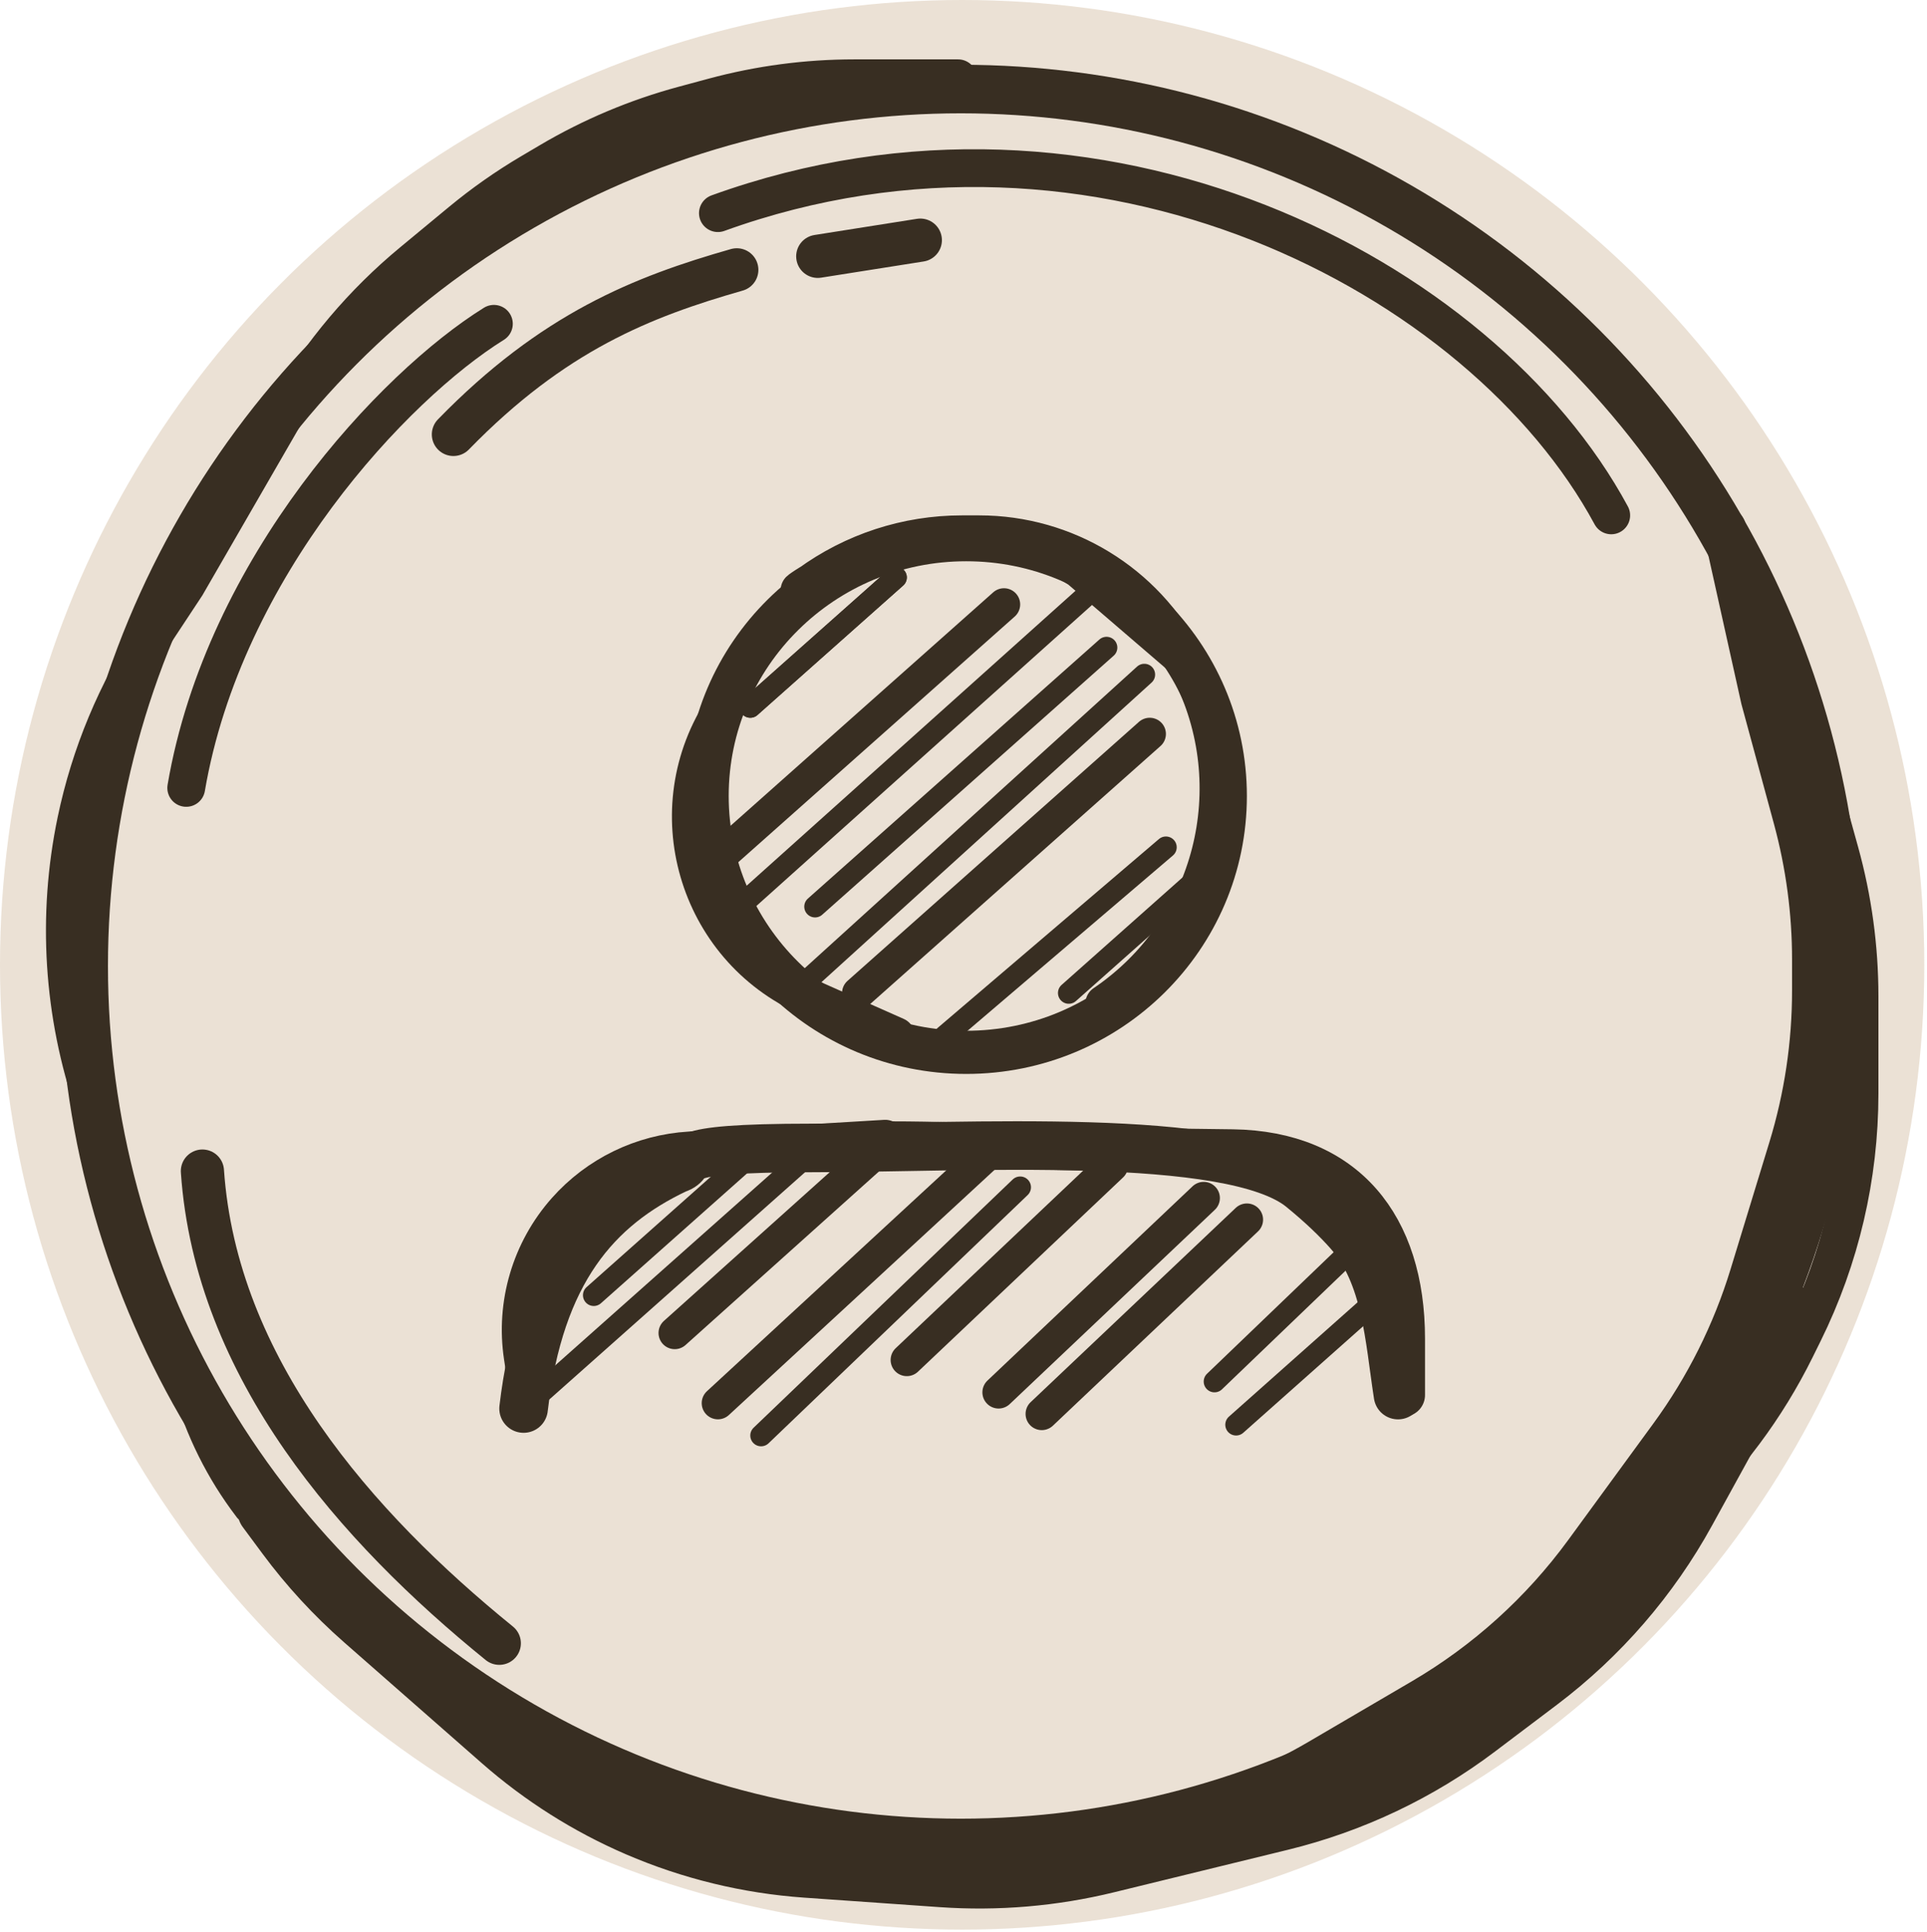 <svg width="357" height="358" viewBox="0 0 357 358" fill="none" xmlns="http://www.w3.org/2000/svg">
<path d="M84 80.5C102.5 61.5 119 55 136.5 50M151.5 47.5L170.5 44.5" stroke="black" stroke-width="8" stroke-linecap="round"/>
<path d="M92.5 304.5C66 283 40 253.5 37.5 217" stroke="black" stroke-width="8" stroke-linecap="round"/>
<path d="M166 107L139 131" stroke="black" stroke-width="4" stroke-linecap="round"/>
<path d="M225 160L198 184" stroke="black" stroke-width="4" stroke-linecap="round"/>
<path d="M216 157L175 192" stroke="black" stroke-width="4" stroke-linecap="round"/>
<path d="M166 107L139 131" stroke="black" stroke-width="4" stroke-linecap="round"/>
<path d="M164 212L125 247" stroke="black" stroke-width="6" stroke-linecap="round"/>
<path d="M206 216L168 252" stroke="black" stroke-width="6" stroke-linecap="round"/>
<path d="M231 226L193 262" stroke="black" stroke-width="6" stroke-linecap="round"/>
<path d="M223 222L185 258" stroke="black" stroke-width="6" stroke-linecap="round"/>
<path d="M137 216L110 240" stroke="black" stroke-width="4" stroke-linecap="round"/>
<path d="M256 240L229 264" stroke="black" stroke-width="4" stroke-linecap="round"/>
<path d="M250 232L225 256" stroke="black" stroke-width="4" stroke-linecap="round"/>
<path d="M205 120L151 168" stroke="black" stroke-width="4" stroke-linecap="round"/>
<path d="M213 136L159 184" stroke="black" stroke-width="6" stroke-linecap="round"/>
<path d="M152 212L98 260" stroke="black" stroke-width="4" stroke-linecap="round"/>
<path d="M205 107L137 168" stroke="black" stroke-width="4" stroke-linecap="round"/>
<path d="M185 212L133 260" stroke="black" stroke-width="6" stroke-linecap="round"/>
<path d="M189 220L141 266" stroke="black" stroke-width="4" stroke-linecap="round"/>
<path d="M186 112L132 160" stroke="black" stroke-width="6" stroke-linecap="round"/>
<path d="M212 125L147 184" stroke="black" stroke-width="4" stroke-linecap="round"/>
<path d="M91.5 60C73 71.5 41.5 105 34.5 146M133 39.5C203.5 14 274.5 51 298.5 95.5M177.5 14.5H158.255C149.457 14.5 140.697 15.661 132.203 17.953L126.621 19.459C117.914 21.809 109.564 25.326 101.8 29.914L98.299 31.982C93.773 34.657 89.466 37.684 85.416 41.035L76.355 48.534C67.192 56.117 59.455 65.274 53.508 75.575L34.5 108.5L28.475 117.629C21.554 128.115 16.681 139.816 14.113 152.115V152.115C10.44 169.709 11.599 187.971 17.468 204.96L18 206.5" stroke="black" stroke-width="7" stroke-linecap="round"/>
<path d="M219.428 122.198L200 105.5C173 88 141 114.5 149.5 108.5L149.838 108.253C158.066 102.24 167.992 99 178.183 99H181.415C197.432 99 212.104 107.954 219.428 122.198V122.198ZM219.428 122.198L220.359 123.998C231.562 145.681 224.78 172.316 204.571 186V186" stroke="black" stroke-width="7" stroke-linecap="round"/>
<path d="M134.168 131V131C121.546 149.869 128.98 175.56 149.728 184.774L166 192" stroke="black" stroke-width="7" stroke-linecap="round"/>
<path d="M164 211L127.773 213.174C118.954 213.703 110.708 217.714 104.848 224.325V224.325C98.291 231.723 95.36 241.651 96.847 251.423L98 259" stroke="black" stroke-width="7" stroke-linecap="round"/>
<path d="M165.128 209.285C173.097 209.285 181.116 209.625 189.066 209.625" stroke="black" stroke-width="3" stroke-linecap="round"/>
<path d="M333 129.5L340.868 157.895C343.278 166.592 344.5 175.575 344.5 184.599V202.654C344.5 218.012 340.963 233.163 334.163 246.932L332.675 249.946C327.271 260.889 319.909 270.751 310.953 279.044L284 304" stroke="black" stroke-width="7" stroke-linecap="round"/>
<path d="M49 280L52.641 284.916C56.868 290.622 61.691 295.862 67.028 300.547L92.57 322.967C100.143 329.614 108.713 335.032 117.967 339.02V339.02C127.918 343.309 138.521 345.887 149.33 346.646L174.423 348.407C184.745 349.131 195.117 348.249 205.169 345.792L237.439 337.904C250.673 334.669 263.107 328.764 273.977 320.551L285.442 311.888C296.687 303.392 306.009 292.615 312.797 280.263L333 243.5" stroke="black" stroke-width="10" stroke-linecap="round"/>
<path d="M34 257V257C36.312 265.258 40.169 273.004 45.367 279.825L45.5 280" stroke="black" stroke-width="4" stroke-linecap="round"/>
<circle cx="178" cy="179" r="162.5" stroke="black" stroke-width="9"/>
<path d="M227 147.5C227 173.697 205.546 195 179 195C152.454 195 131 173.697 131 147.5C131 121.303 152.454 100 179 100C205.546 100 227 121.303 227 147.5Z" stroke="black" stroke-width="8"/>
<path d="M97 261C99.982 235.572 110.499 223.657 125.325 216.626C129.56 215.255 122 212.713 150.5 212.713C179 212.713 228.138 209.541 241.11 220.116C244.842 223.158 247.687 225.907 249.853 228.353C256.894 236.304 257.366 248.013 259 258.508V258.508" stroke="black" stroke-width="9" stroke-linecap="round"/>
<path d="M185 212.5C200.805 212.994 215.882 213.081 228.327 213.257C249.167 213.551 260 227.204 260 248.047V258.5" stroke="black" stroke-width="8" stroke-linecap="round"/>
<path d="M184 345.5L218.082 336.979C227.313 334.672 236.168 331.058 244.378 326.248L263.571 315.004C275.397 308.075 285.673 298.789 293.76 287.723L309.538 266.132C316.133 257.108 321.168 247.042 324.434 236.353L331.635 212.785C334.529 203.314 336 193.466 336 183.563V177.83C336 168.983 334.826 160.174 332.508 151.635L326.5 129.5L319.5 98" stroke="black" stroke-width="8" stroke-linecap="round"/>
<ellipse cx="178.25" cy="178.78" rx="178.25" ry="178.78" fill="#BA9973" fill-opacity="0.3"/>
</svg>
